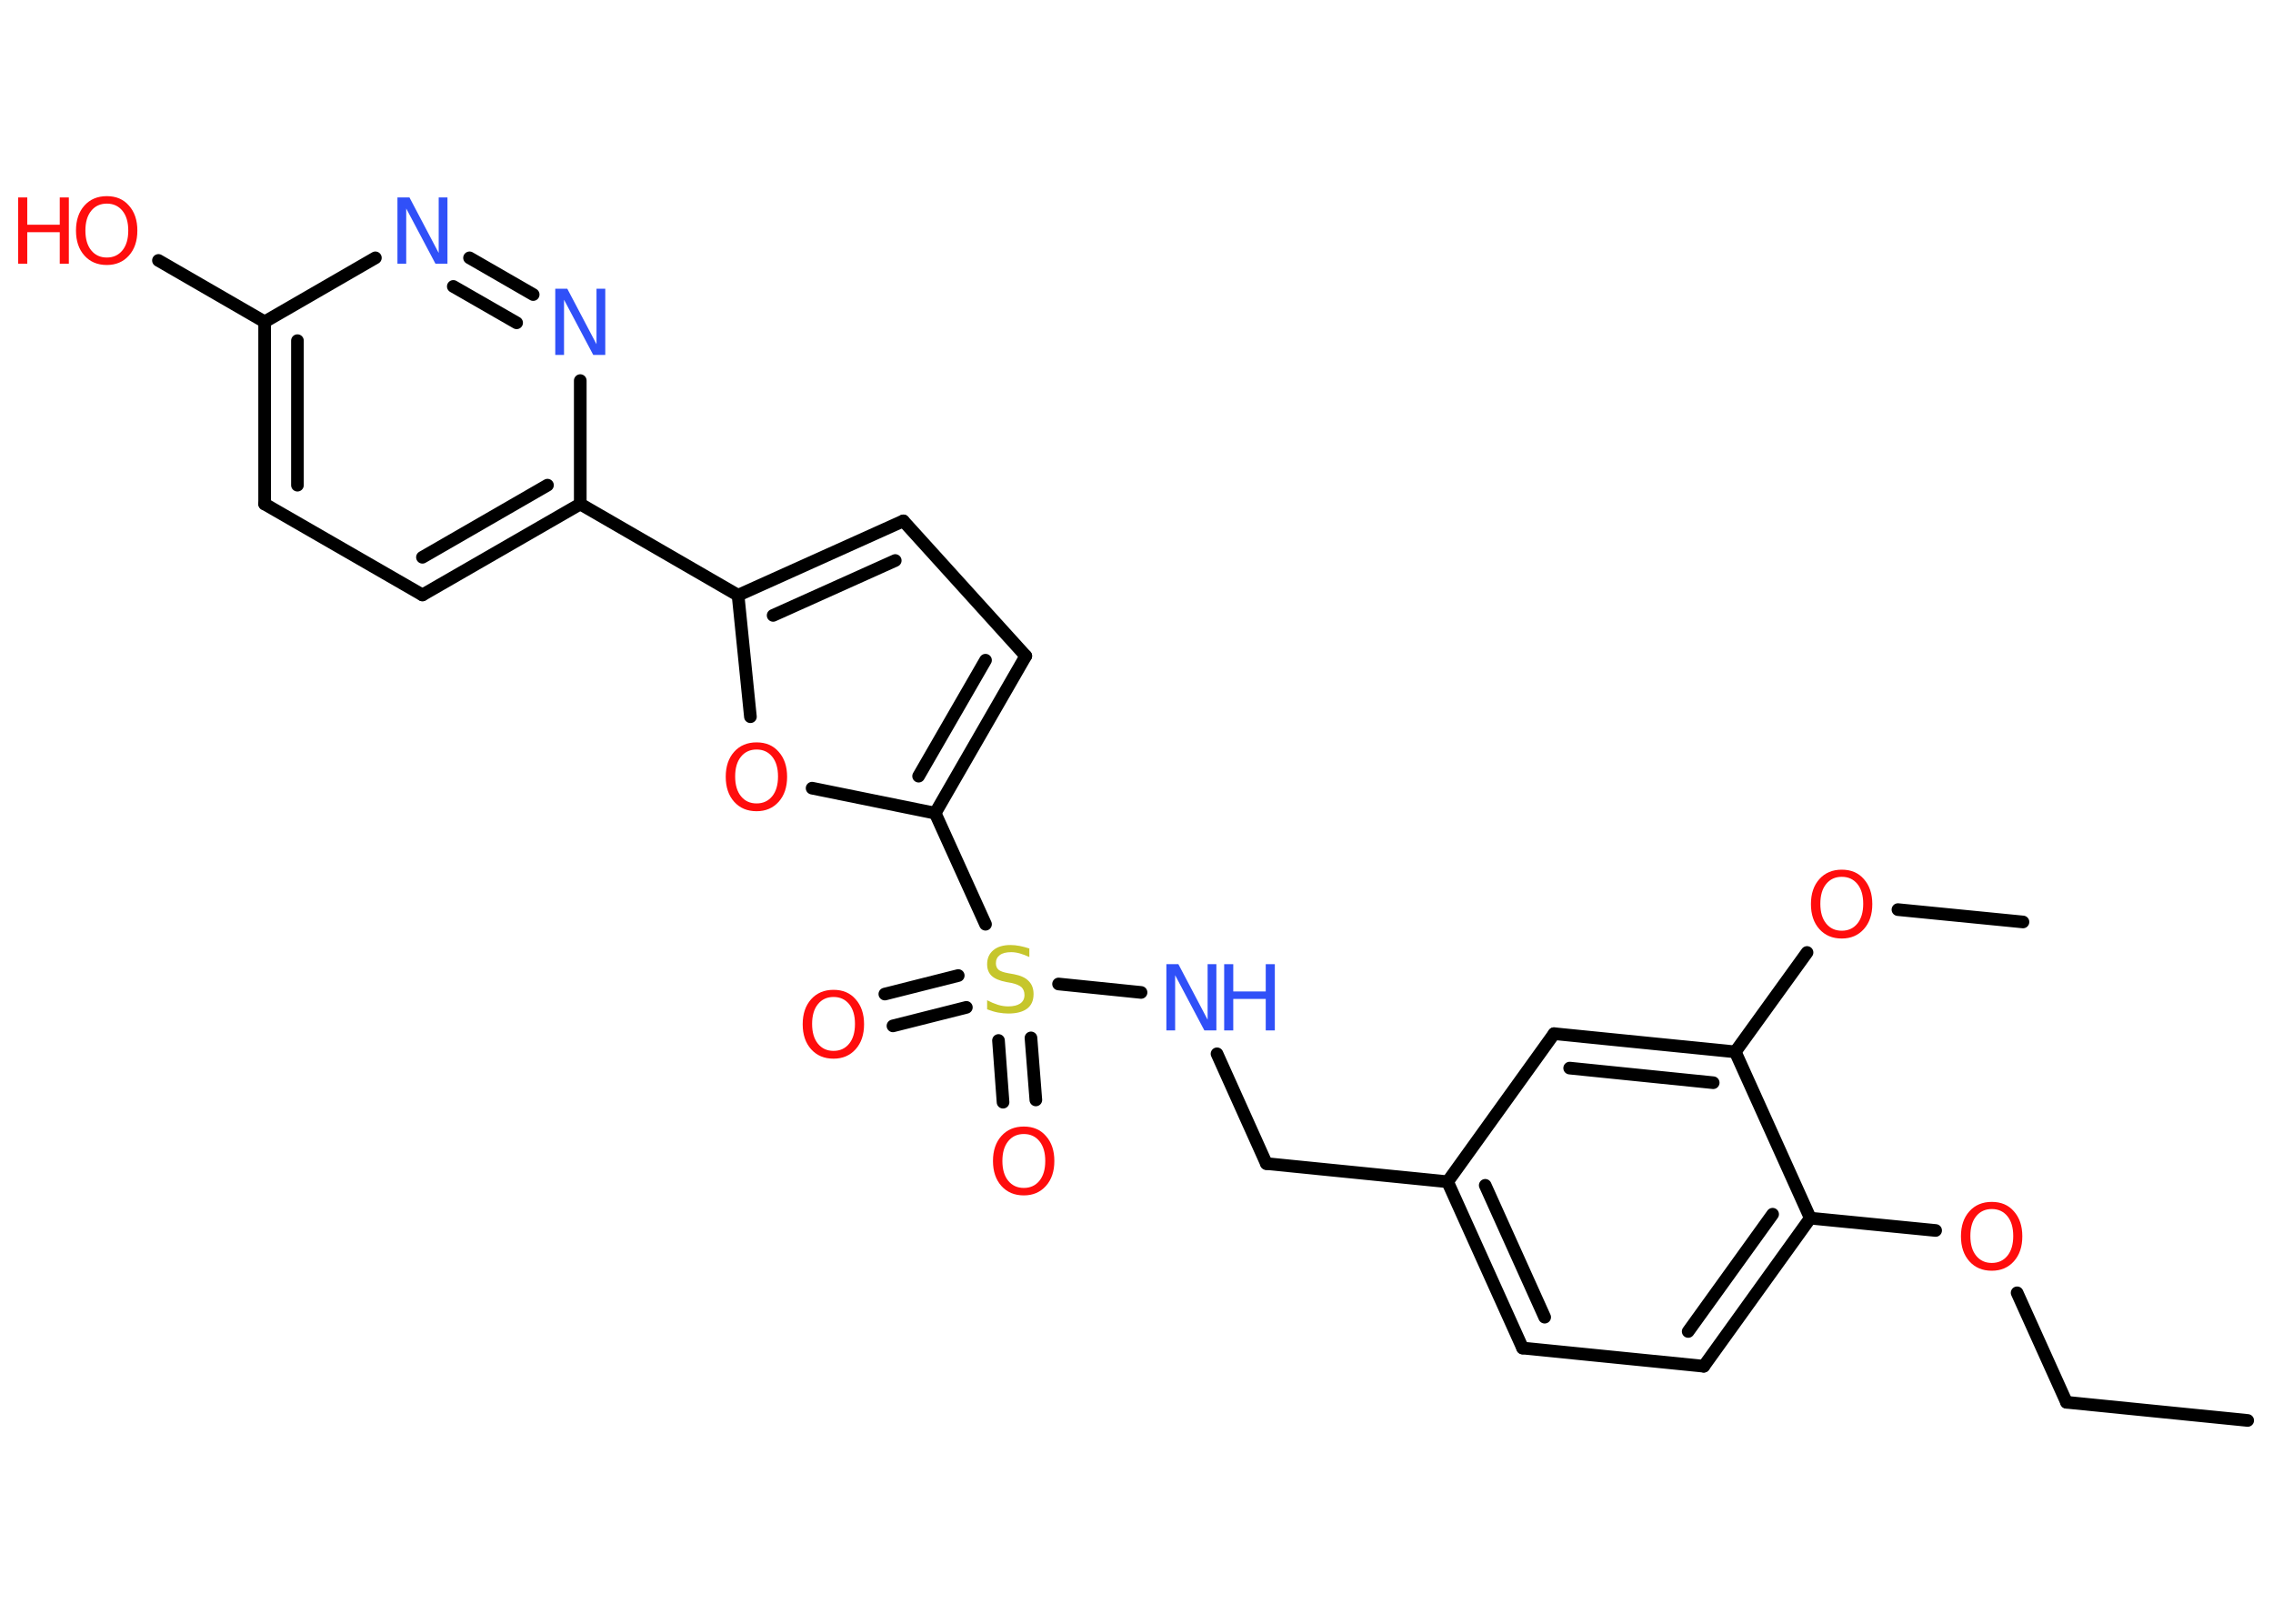 <?xml version='1.0' encoding='UTF-8'?>
<!DOCTYPE svg PUBLIC "-//W3C//DTD SVG 1.1//EN" "http://www.w3.org/Graphics/SVG/1.1/DTD/svg11.dtd">
<svg version='1.2' xmlns='http://www.w3.org/2000/svg' xmlns:xlink='http://www.w3.org/1999/xlink' width='70.0mm' height='50.0mm' viewBox='0 0 70.0 50.0'>
  <desc>Generated by the Chemistry Development Kit (http://github.com/cdk)</desc>
  <g stroke-linecap='round' stroke-linejoin='round' stroke='#000000' stroke-width='.39' fill='#FF0D0D'>
    <rect x='.0' y='.0' width='70.0' height='50.0' fill='#FFFFFF' stroke='none'/>
    <g id='mol1' class='mol'>
      <line id='mol1bnd1' class='bond' x1='69.22' y1='43.74' x2='63.64' y2='43.18'/>
      <line id='mol1bnd2' class='bond' x1='63.64' y1='43.18' x2='62.12' y2='39.81'/>
      <line id='mol1bnd3' class='bond' x1='59.61' y1='37.89' x2='55.75' y2='37.51'/>
      <g id='mol1bnd4' class='bond'>
        <line x1='52.47' y1='42.07' x2='55.75' y2='37.51'/>
        <line x1='51.99' y1='41.0' x2='54.59' y2='37.39'/>
      </g>
      <line id='mol1bnd5' class='bond' x1='52.47' y1='42.07' x2='46.89' y2='41.51'/>
      <g id='mol1bnd6' class='bond'>
        <line x1='44.58' y1='36.39' x2='46.89' y2='41.51'/>
        <line x1='45.74' y1='36.5' x2='47.57' y2='40.56'/>
      </g>
      <line id='mol1bnd7' class='bond' x1='44.58' y1='36.39' x2='39.0' y2='35.83'/>
      <line id='mol1bnd8' class='bond' x1='39.0' y1='35.83' x2='37.48' y2='32.45'/>
      <line id='mol1bnd9' class='bond' x1='35.14' y1='30.56' x2='32.6' y2='30.3'/>
      <g id='mol1bnd10' class='bond'>
        <line x1='29.76' y1='31.02' x2='27.5' y2='31.59'/>
        <line x1='29.51' y1='30.04' x2='27.25' y2='30.61'/>
      </g>
      <g id='mol1bnd11' class='bond'>
        <line x1='31.75' y1='31.96' x2='31.9' y2='33.87'/>
        <line x1='30.75' y1='32.04' x2='30.89' y2='33.94'/>
      </g>
      <line id='mol1bnd12' class='bond' x1='30.35' y1='28.46' x2='28.8' y2='25.04'/>
      <g id='mol1bnd13' class='bond'>
        <line x1='28.8' y1='25.04' x2='31.59' y2='20.2'/>
        <line x1='28.29' y1='23.9' x2='30.35' y2='20.33'/>
      </g>
      <line id='mol1bnd14' class='bond' x1='31.59' y1='20.2' x2='27.82' y2='16.04'/>
      <g id='mol1bnd15' class='bond'>
        <line x1='27.82' y1='16.04' x2='22.73' y2='18.33'/>
        <line x1='27.57' y1='17.26' x2='23.81' y2='18.95'/>
      </g>
      <line id='mol1bnd16' class='bond' x1='22.73' y1='18.33' x2='17.87' y2='15.52'/>
      <g id='mol1bnd17' class='bond'>
        <line x1='13.01' y1='18.32' x2='17.87' y2='15.52'/>
        <line x1='13.01' y1='17.16' x2='16.86' y2='14.94'/>
      </g>
      <line id='mol1bnd18' class='bond' x1='13.01' y1='18.32' x2='8.15' y2='15.52'/>
      <g id='mol1bnd19' class='bond'>
        <line x1='8.15' y1='9.91' x2='8.15' y2='15.52'/>
        <line x1='9.16' y1='10.49' x2='9.16' y2='14.94'/>
      </g>
      <line id='mol1bnd20' class='bond' x1='8.15' y1='9.91' x2='4.88' y2='8.02'/>
      <line id='mol1bnd21' class='bond' x1='8.15' y1='9.91' x2='11.56' y2='7.94'/>
      <g id='mol1bnd22' class='bond'>
        <line x1='16.42' y1='9.07' x2='14.46' y2='7.94'/>
        <line x1='15.91' y1='9.94' x2='13.96' y2='8.82'/>
      </g>
      <line id='mol1bnd23' class='bond' x1='17.87' y1='15.52' x2='17.87' y2='11.72'/>
      <line id='mol1bnd24' class='bond' x1='22.73' y1='18.33' x2='23.11' y2='22.07'/>
      <line id='mol1bnd25' class='bond' x1='28.8' y1='25.04' x2='25.01' y2='24.27'/>
      <line id='mol1bnd26' class='bond' x1='44.58' y1='36.39' x2='47.86' y2='31.83'/>
      <g id='mol1bnd27' class='bond'>
        <line x1='53.44' y1='32.39' x2='47.86' y2='31.83'/>
        <line x1='52.76' y1='33.34' x2='48.34' y2='32.89'/>
      </g>
      <line id='mol1bnd28' class='bond' x1='55.75' y1='37.51' x2='53.44' y2='32.39'/>
      <line id='mol1bnd29' class='bond' x1='53.44' y1='32.39' x2='55.65' y2='29.33'/>
      <line id='mol1bnd30' class='bond' x1='58.45' y1='28.01' x2='62.3' y2='28.39'/>
      <path id='mol1atm3' class='atom' d='M61.34 37.23q-.3 .0 -.48 .22q-.18 .22 -.18 .61q.0 .39 .18 .61q.18 .22 .48 .22q.3 .0 .48 -.22q.18 -.22 .18 -.61q.0 -.39 -.18 -.61q-.18 -.22 -.48 -.22zM61.34 37.01q.43 .0 .68 .29q.26 .29 .26 .77q.0 .48 -.26 .77q-.26 .29 -.68 .29q-.43 .0 -.69 -.29q-.26 -.29 -.26 -.77q.0 -.48 .26 -.77q.26 -.29 .69 -.29z' stroke='none'/>
      <g id='mol1atm9' class='atom'>
        <path d='M35.92 29.69h.37l.9 1.71v-1.71h.27v2.04h-.37l-.9 -1.7v1.7h-.27v-2.04z' stroke='none' fill='#3050F8'/>
        <path d='M37.7 29.69h.28v.84h1.0v-.84h.28v2.04h-.28v-.97h-1.0v.97h-.28v-2.04z' stroke='none' fill='#3050F8'/>
      </g>
      <path id='mol1atm10' class='atom' d='M31.7 29.2v.27q-.15 -.07 -.29 -.11q-.14 -.04 -.27 -.04q-.23 .0 -.35 .09q-.12 .09 -.12 .25q.0 .13 .08 .2q.08 .07 .31 .11l.17 .03q.31 .06 .45 .21q.15 .15 .15 .4q.0 .3 -.2 .45q-.2 .15 -.58 .15q-.14 .0 -.31 -.03q-.16 -.03 -.34 -.1v-.28q.17 .09 .33 .14q.16 .05 .32 .05q.24 .0 .37 -.09q.13 -.09 .13 -.26q.0 -.15 -.09 -.24q-.09 -.08 -.3 -.13l-.17 -.03q-.31 -.06 -.45 -.19q-.14 -.13 -.14 -.36q.0 -.27 .19 -.43q.19 -.16 .53 -.16q.14 .0 .29 .03q.15 .03 .3 .08z' stroke='none' fill='#C6C62C'/>
      <path id='mol1atm11' class='atom' d='M25.67 30.7q-.3 .0 -.48 .22q-.18 .22 -.18 .61q.0 .39 .18 .61q.18 .22 .48 .22q.3 .0 .48 -.22q.18 -.22 .18 -.61q.0 -.39 -.18 -.61q-.18 -.22 -.48 -.22zM25.67 30.48q.43 .0 .68 .29q.26 .29 .26 .77q.0 .48 -.26 .77q-.26 .29 -.68 .29q-.43 .0 -.69 -.29q-.26 -.29 -.26 -.77q.0 -.48 .26 -.77q.26 -.29 .69 -.29z' stroke='none'/>
      <path id='mol1atm12' class='atom' d='M31.53 34.92q-.3 .0 -.48 .22q-.18 .22 -.18 .61q.0 .39 .18 .61q.18 .22 .48 .22q.3 .0 .48 -.22q.18 -.22 .18 -.61q.0 -.39 -.18 -.61q-.18 -.22 -.48 -.22zM31.53 34.69q.43 .0 .68 .29q.26 .29 .26 .77q.0 .48 -.26 .77q-.26 .29 -.68 .29q-.43 .0 -.69 -.29q-.26 -.29 -.26 -.77q.0 -.48 .26 -.77q.26 -.29 .69 -.29z' stroke='none'/>
      <g id='mol1atm21' class='atom'>
        <path d='M3.29 6.27q-.3 .0 -.48 .22q-.18 .22 -.18 .61q.0 .39 .18 .61q.18 .22 .48 .22q.3 .0 .48 -.22q.18 -.22 .18 -.61q.0 -.39 -.18 -.61q-.18 -.22 -.48 -.22zM3.29 6.04q.43 .0 .68 .29q.26 .29 .26 .77q.0 .48 -.26 .77q-.26 .29 -.68 .29q-.43 .0 -.69 -.29q-.26 -.29 -.26 -.77q.0 -.48 .26 -.77q.26 -.29 .69 -.29z' stroke='none'/>
        <path d='M.56 6.08h.28v.84h1.0v-.84h.28v2.04h-.28v-.97h-1.0v.97h-.28v-2.04z' stroke='none'/>
      </g>
      <path id='mol1atm22' class='atom' d='M12.24 6.08h.37l.9 1.71v-1.71h.27v2.04h-.37l-.9 -1.7v1.7h-.27v-2.04z' stroke='none' fill='#3050F8'/>
      <path id='mol1atm23' class='atom' d='M17.1 8.89h.37l.9 1.71v-1.71h.27v2.04h-.37l-.9 -1.7v1.7h-.27v-2.04z' stroke='none' fill='#3050F8'/>
      <path id='mol1atm24' class='atom' d='M23.3 23.08q-.3 .0 -.48 .22q-.18 .22 -.18 .61q.0 .39 .18 .61q.18 .22 .48 .22q.3 .0 .48 -.22q.18 -.22 .18 -.61q.0 -.39 -.18 -.61q-.18 -.22 -.48 -.22zM23.3 22.86q.43 .0 .68 .29q.26 .29 .26 .77q.0 .48 -.26 .77q-.26 .29 -.68 .29q-.43 .0 -.69 -.29q-.26 -.29 -.26 -.77q.0 -.48 .26 -.77q.26 -.29 .69 -.29z' stroke='none'/>
      <path id='mol1atm27' class='atom' d='M56.72 27.0q-.3 .0 -.48 .22q-.18 .22 -.18 .61q.0 .39 .18 .61q.18 .22 .48 .22q.3 .0 .48 -.22q.18 -.22 .18 -.61q.0 -.39 -.18 -.61q-.18 -.22 -.48 -.22zM56.72 26.78q.43 .0 .68 .29q.26 .29 .26 .77q.0 .48 -.26 .77q-.26 .29 -.68 .29q-.43 .0 -.69 -.29q-.26 -.29 -.26 -.77q.0 -.48 .26 -.77q.26 -.29 .69 -.29z' stroke='none'/>
    </g>
  </g>
</svg>
